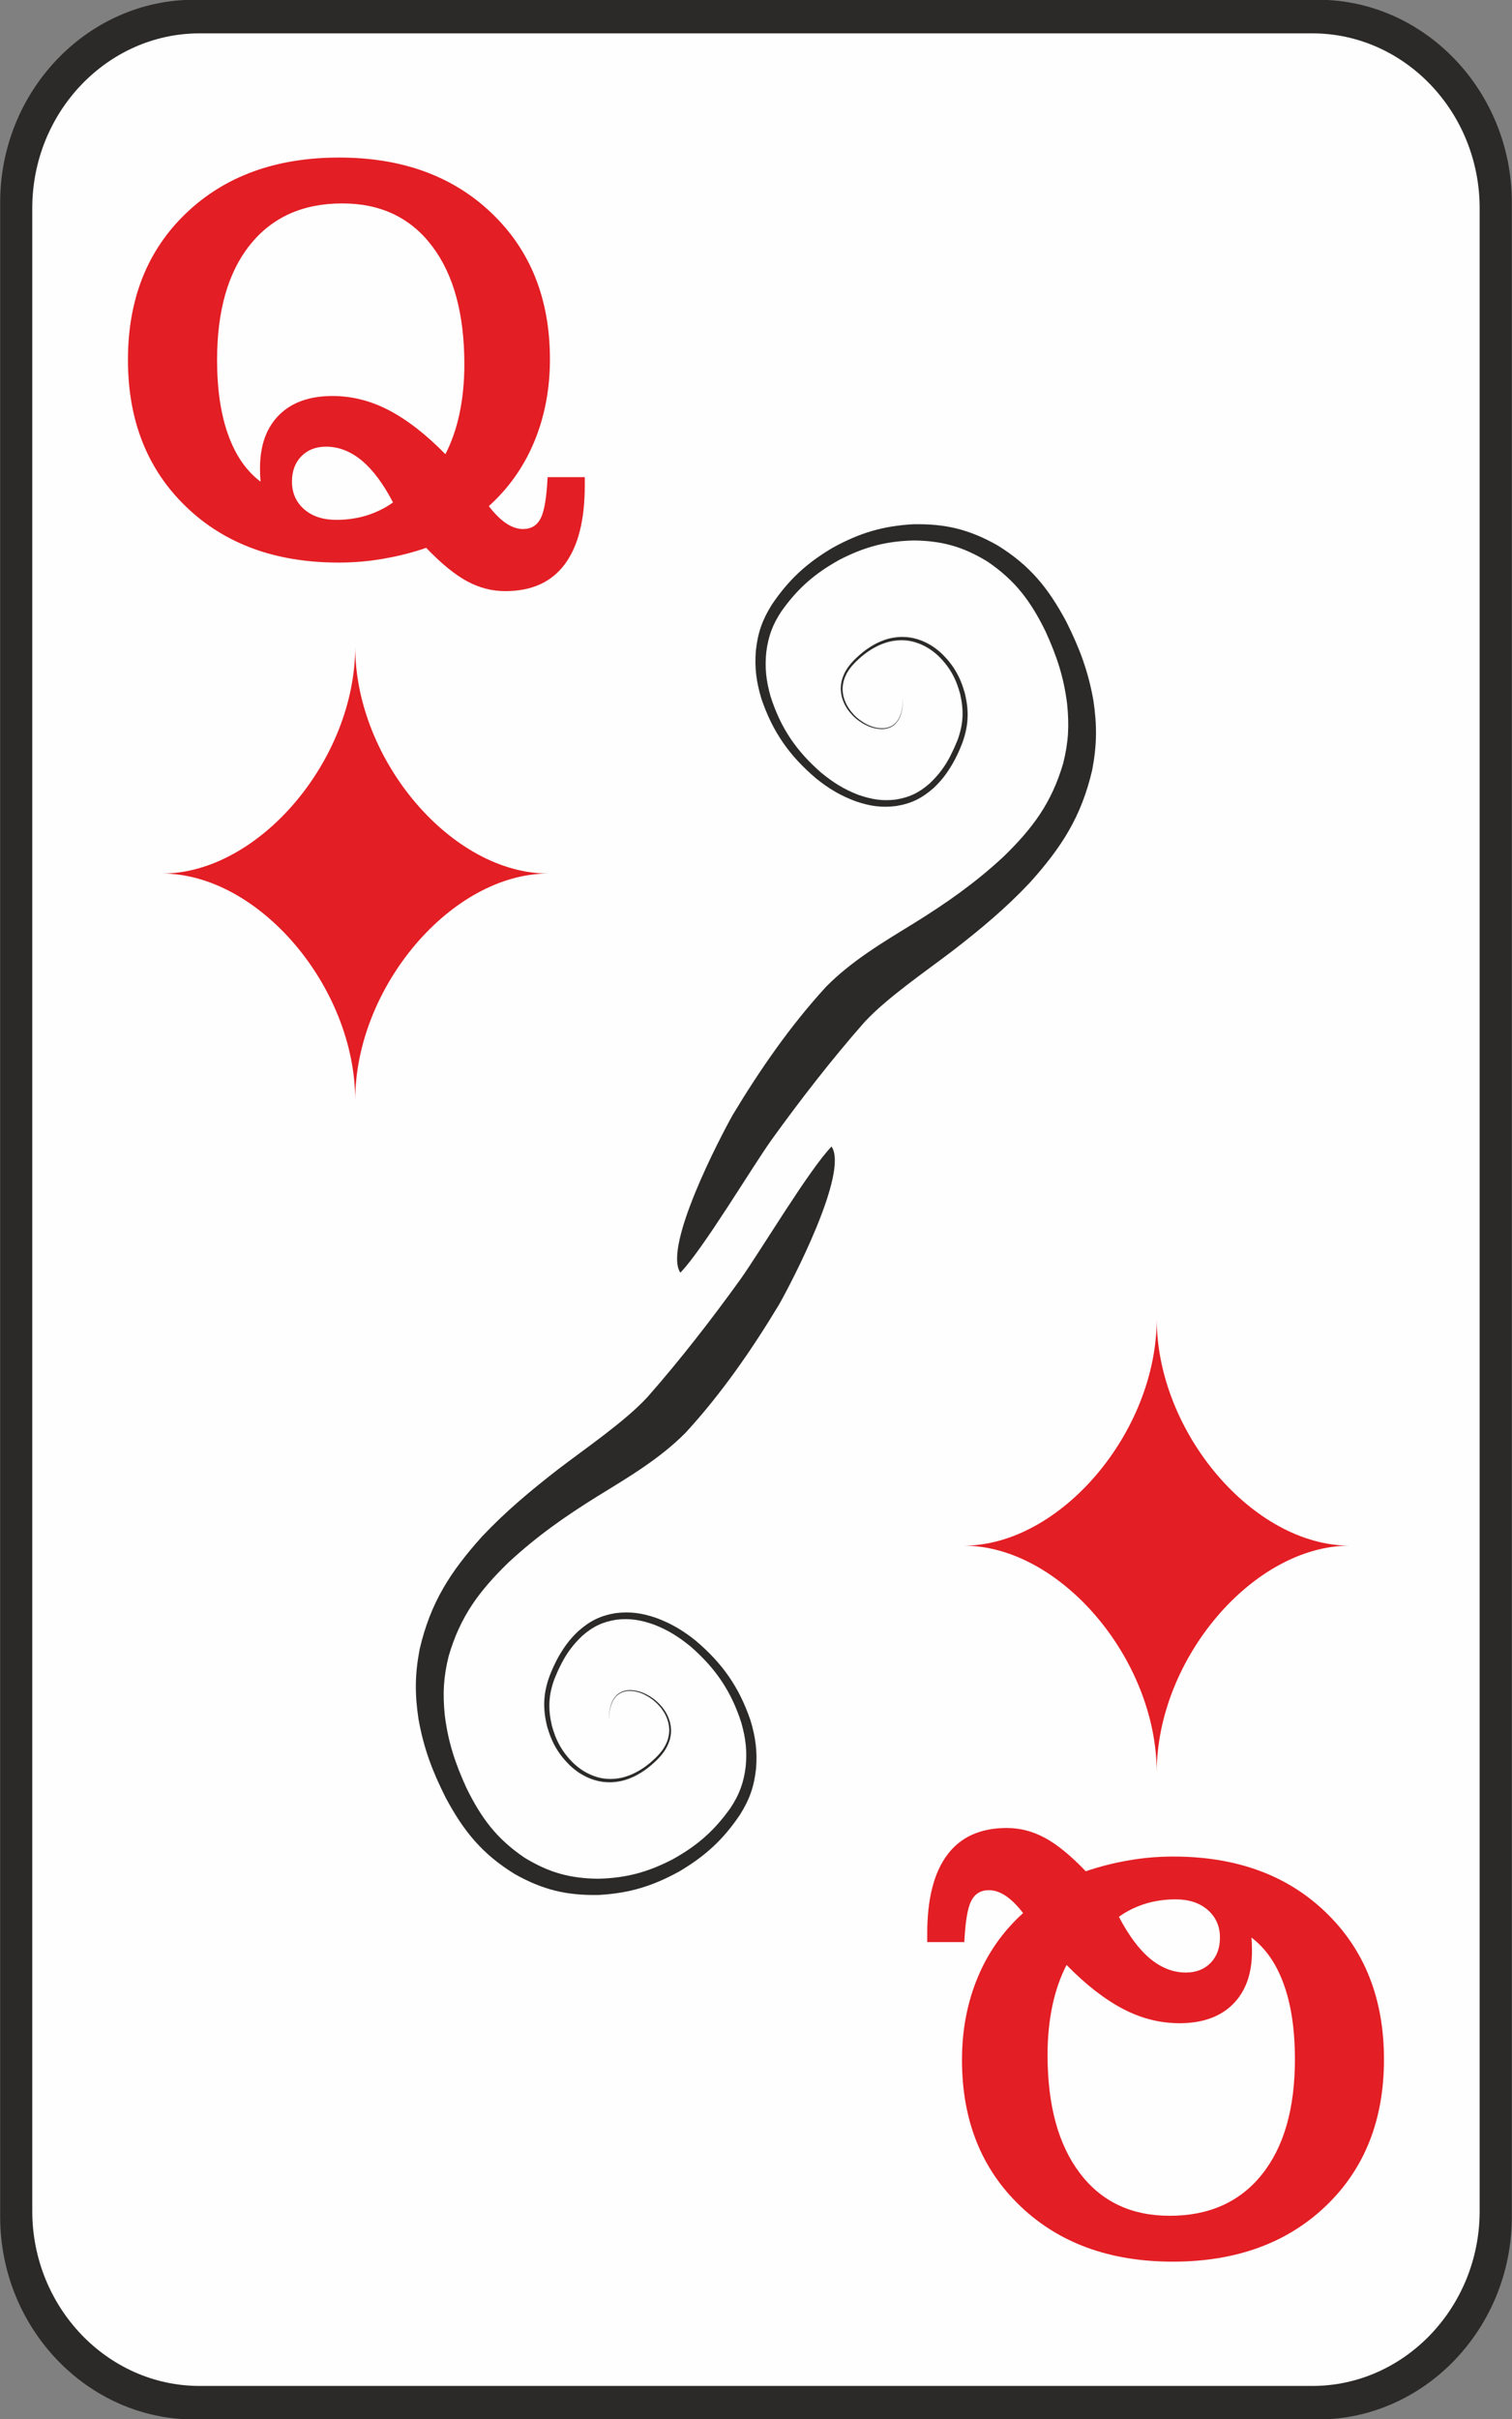 <?xml version="1.0" encoding="UTF-8"?>
<!DOCTYPE svg PUBLIC "-//W3C//DTD SVG 1.1//EN" "http://www.w3.org/Graphics/SVG/1.1/DTD/svg11.dtd">
<!-- Creator: CorelDRAW X5 -->
<svg xmlns="http://www.w3.org/2000/svg" xml:space="preserve" style="shape-rendering:geometricPrecision; text-rendering:geometricPrecision; image-rendering:optimizeQuality; fill-rule:evenodd; clip-rule:evenodd"
viewBox="0 0 18270 29220"
 xmlns:xlink="http://www.w3.org/1999/xlink">
 <rect x="0" y="0" width="18270" height="29220" fill="#808080" stroke="none"/>
 <defs>
  <style type="text/css">
   <![CDATA[
    .black {fill:#2B2A29}
    .white {fill:#FEFEFE}
    .red {fill:#E31E24}
   ]]>
  </style>
 </defs>
 <g>
  <path class="black" d="M2346 -3l13578 0c1289,0 2344,1102 2344,2448l0 24330c0,1346 -1055,2448 -2344,2448l-13578 0c-1289,0 -2344,-1102 -2344,-2448l0 -24330c0,-1346 1055,-2448 2344,-2448z"/>
  <path class="white" d="M2411 403l13447 0c1112,0 2021,950 2021,2111l0 24193c0,1161 -909,2111 -2021,2111l-13447 0c-1112,0 -2021,-950 -2021,-2111l0 -24193c0,-1161 909,-2111 2021,-2111zm4369 19698c70,-137 145,-238 258,-345 130,-112 242,-166 411,-193 167,-19 295,4 452,59 175,68 300,148 445,266 302,264 491,541 613,924 52,188 70,336 51,530 -25,194 -76,333 -184,496 -198,278 -401,454 -699,620 -301,155 -558,225 -897,234 -344,-4 -595,-74 -890,-253 -339,-229 -526,-481 -705,-846 -135,-297 -219,-547 -260,-872 -27,-263 -17,-464 47,-720 141,-481 368,-784 722,-1129 347,-321 685,-557 1084,-805 370,-227 750,-452 1057,-763 432,-470 800,-1002 1129,-1548 152,-268 845,-1594 634,-1908 -274,284 -843,1238 -1099,1601 -355,492 -726,971 -1126,1426 -279,301 -754,622 -1086,877 -332,258 -621,499 -912,806 -383,427 -622,795 -754,1360 -58,305 -60,540 -14,847 64,356 167,627 329,949 217,405 440,679 833,921 340,191 625,260 1014,253 371,-21 648,-105 973,-283 317,-188 529,-381 736,-687 117,-187 171,-343 194,-561 16,-211 -7,-374 -67,-576 -137,-403 -339,-690 -663,-965 -155,-123 -290,-205 -476,-274 -172,-59 -312,-80 -493,-58 -185,31 -309,94 -450,218 -101,95 -166,184 -236,304 -45,82 -81,160 -114,247 -74,211 -79,383 -26,600 57,198 140,343 291,485 73,64 136,105 225,142 90,35 161,48 258,47 105,-5 182,-26 277,-70 115,-57 194,-120 286,-210 69,-72 113,-135 144,-230 21,-77 22,-135 4,-213 -20,-73 -48,-126 -95,-185 -48,-58 -95,-98 -159,-137 -59,-34 -113,-55 -181,-65 -58,-7 -104,-4 -158,21 -25,13 -42,25 -61,46 -21,24 -35,45 -48,74 -34,85 -38,164 -34,255 -3,-89 2,-170 38,-253 13,-28 27,-50 48,-72 19,-19 36,-31 60,-43 53,-23 97,-25 154,-18 67,11 117,32 175,67 63,40 106,78 153,136 44,59 70,108 88,179 16,73 14,129 -7,201 -30,90 -75,149 -141,216 -89,86 -168,146 -280,199 -91,40 -164,59 -263,62 -90,0 -157,-14 -240,-48 -84,-37 -142,-76 -210,-137 -141,-137 -217,-275 -268,-464 -46,-203 -39,-365 33,-561 25,-61 49,-117 80,-175zm580 710l0 4 0 -4zm4129 -11691c-70,137 -145,238 -258,345 -130,112 -241,166 -411,193 -167,19 -295,-4 -452,-59 -175,-68 -300,-148 -445,-266 -303,-264 -491,-541 -613,-925 -52,-187 -70,-336 -51,-530 25,-194 76,-333 184,-496 198,-278 401,-454 699,-620 301,-155 558,-225 897,-234 344,4 595,74 890,253 339,229 526,481 705,846 135,297 219,547 260,872 27,263 17,464 -47,720 -141,481 -368,784 -722,1129 -347,321 -685,557 -1084,805 -370,227 -750,452 -1057,763 -432,470 -800,1002 -1129,1548 -151,268 -845,1594 -634,1908 274,-284 843,-1238 1099,-1601 355,-492 726,-971 1126,-1426 279,-301 754,-622 1086,-877 332,-258 621,-499 911,-806 384,-427 622,-795 754,-1360 58,-305 60,-540 14,-847 -64,-356 -167,-627 -328,-949 -217,-405 -440,-679 -833,-921 -340,-191 -625,-260 -1014,-253 -371,21 -648,105 -973,283 -317,188 -528,381 -736,687 -117,187 -171,342 -194,561 -16,211 7,374 67,576 137,403 339,690 663,965 155,123 290,205 476,274 172,59 312,80 493,57 185,-31 309,-94 450,-218 101,-95 166,-184 235,-304 46,-82 81,-160 114,-247 74,-211 79,-383 26,-599 -57,-198 -140,-343 -291,-485 -73,-64 -136,-105 -225,-142 -90,-35 -161,-48 -258,-47 -105,5 -182,26 -277,70 -115,57 -194,120 -286,210 -69,72 -114,135 -144,230 -21,77 -22,135 -4,213 20,73 48,126 95,185 48,58 95,98 159,137 59,34 113,55 181,65 58,7 104,4 158,-21 25,-13 42,-25 61,-46 21,-24 35,-45 48,-74 34,-85 38,-164 34,-255 3,89 -2,170 -38,253 -13,28 -27,50 -48,72 -19,19 -36,31 -60,43 -53,23 -97,25 -154,18 -67,-11 -117,-32 -175,-67 -63,-40 -106,-78 -152,-136 -44,-59 -70,-108 -89,-179 -16,-73 -14,-129 7,-201 30,-90 75,-149 141,-216 89,-86 168,-146 280,-199 91,-40 164,-59 264,-62 90,0 157,14 240,48 84,37 142,76 210,137 141,137 217,275 268,464 46,203 39,365 -33,561 -25,61 -50,117 -80,175zm-580 -711l0 -4 0 4z"/>
 </g>
	  <g id="Diamonds">
   <path class="red" d="M4292 13291c0,-1370 -1166,-2740 -2332,-2740 1166,0 2332,-1370 2332,-2740 0,1370 1166,2740 2332,2740 -1166,0 -2332,1370 -2332,2740z"/>
   <path class="red" d="M13977 15929c0,1370 1166,2740 2332,2740 -1166,0 -2332,1370 -2332,2740 0,-1370 -1166,-2740 -2332,-2740 1166,0 2332,-1370 2332,-2740z"/>
  </g>
	<g id="Q">
   <path class="red" d="M5382 5486c76,-148 133,-313 171,-493 38,-181 58,-378 58,-591 0,-612 -130,-1088 -391,-1431 -260,-343 -622,-514 -1084,-514 -477,0 -848,167 -1114,499 -266,332 -399,796 -399,1392 0,355 45,658 135,906 90,250 221,437 391,564 -2,-18 -3,-39 -5,-62 -1,-24 -2,-59 -2,-103 0,-274 77,-488 231,-641 154,-153 369,-229 645,-229 231,0 458,56 677,170 220,114 450,291 688,534zm-634 581c-117,-225 -243,-393 -377,-505 -135,-111 -278,-167 -431,-167 -124,0 -223,39 -299,116 -75,78 -113,179 -113,306 0,137 49,248 147,334 98,85 227,128 389,128 130,0 254,-18 373,-55 117,-38 222,-90 312,-156zm1159 47c71,92 141,161 209,207 69,46 137,69 204,69 99,0 170,-44 214,-131 44,-87 71,-253 83,-496l449 0 0 101c0,420 -81,737 -243,953 -161,215 -400,323 -718,323 -161,0 -315,-40 -462,-120 -147,-79 -312,-214 -493,-403 -171,59 -344,102 -520,132 -175,31 -354,46 -539,46 -761,0 -1376,-225 -1843,-675 -468,-451 -702,-1042 -702,-1774 0,-733 235,-1323 703,-1771 468,-447 1084,-672 1848,-672 761,0 1377,224 1845,673 468,448 703,1035 703,1763 0,360 -63,691 -189,995 -125,302 -309,562 -549,779z"/>
   <path class="red" d="M12887 23734c-76,148 -133,313 -171,493 -38,181 -58,378 -58,591 0,612 130,1088 391,1431 260,343 622,514 1085,514 477,0 848,-167 1114,-499 266,-332 399,-796 399,-1392 0,-355 -45,-658 -135,-906 -90,-250 -221,-437 -391,-564 2,18 4,39 5,62 1,24 2,59 2,103 0,274 -77,488 -231,641 -154,153 -369,229 -645,229 -231,0 -458,-56 -677,-170 -220,-114 -450,-291 -688,-534zm634 -581c117,225 243,393 377,505 135,111 278,167 431,167 124,0 223,-39 299,-116 75,-78 113,-179 113,-306 0,-137 -49,-248 -147,-334 -98,-85 -227,-128 -389,-128 -130,0 -254,18 -373,55 -117,38 -222,90 -312,156zm-1159 -47c-71,-92 -141,-161 -209,-207 -69,-46 -137,-69 -204,-69 -99,0 -170,44 -214,131 -44,87 -71,253 -83,496l-448 0 0 -101c0,-420 80,-737 243,-954 161,-215 400,-323 718,-323 161,0 315,40 462,120 147,79 312,214 493,403 171,-59 344,-102 520,-132 175,-31 354,-46 539,-46 761,0 1376,225 1842,675 468,451 702,1042 702,1775 0,733 -235,1323 -703,1771 -468,447 -1085,672 -1848,672 -761,0 -1377,-224 -1845,-673 -468,-447 -703,-1035 -703,-1763 0,-360 63,-691 189,-995 125,-302 309,-562 549,-779z"/>
  </g>

</svg>
